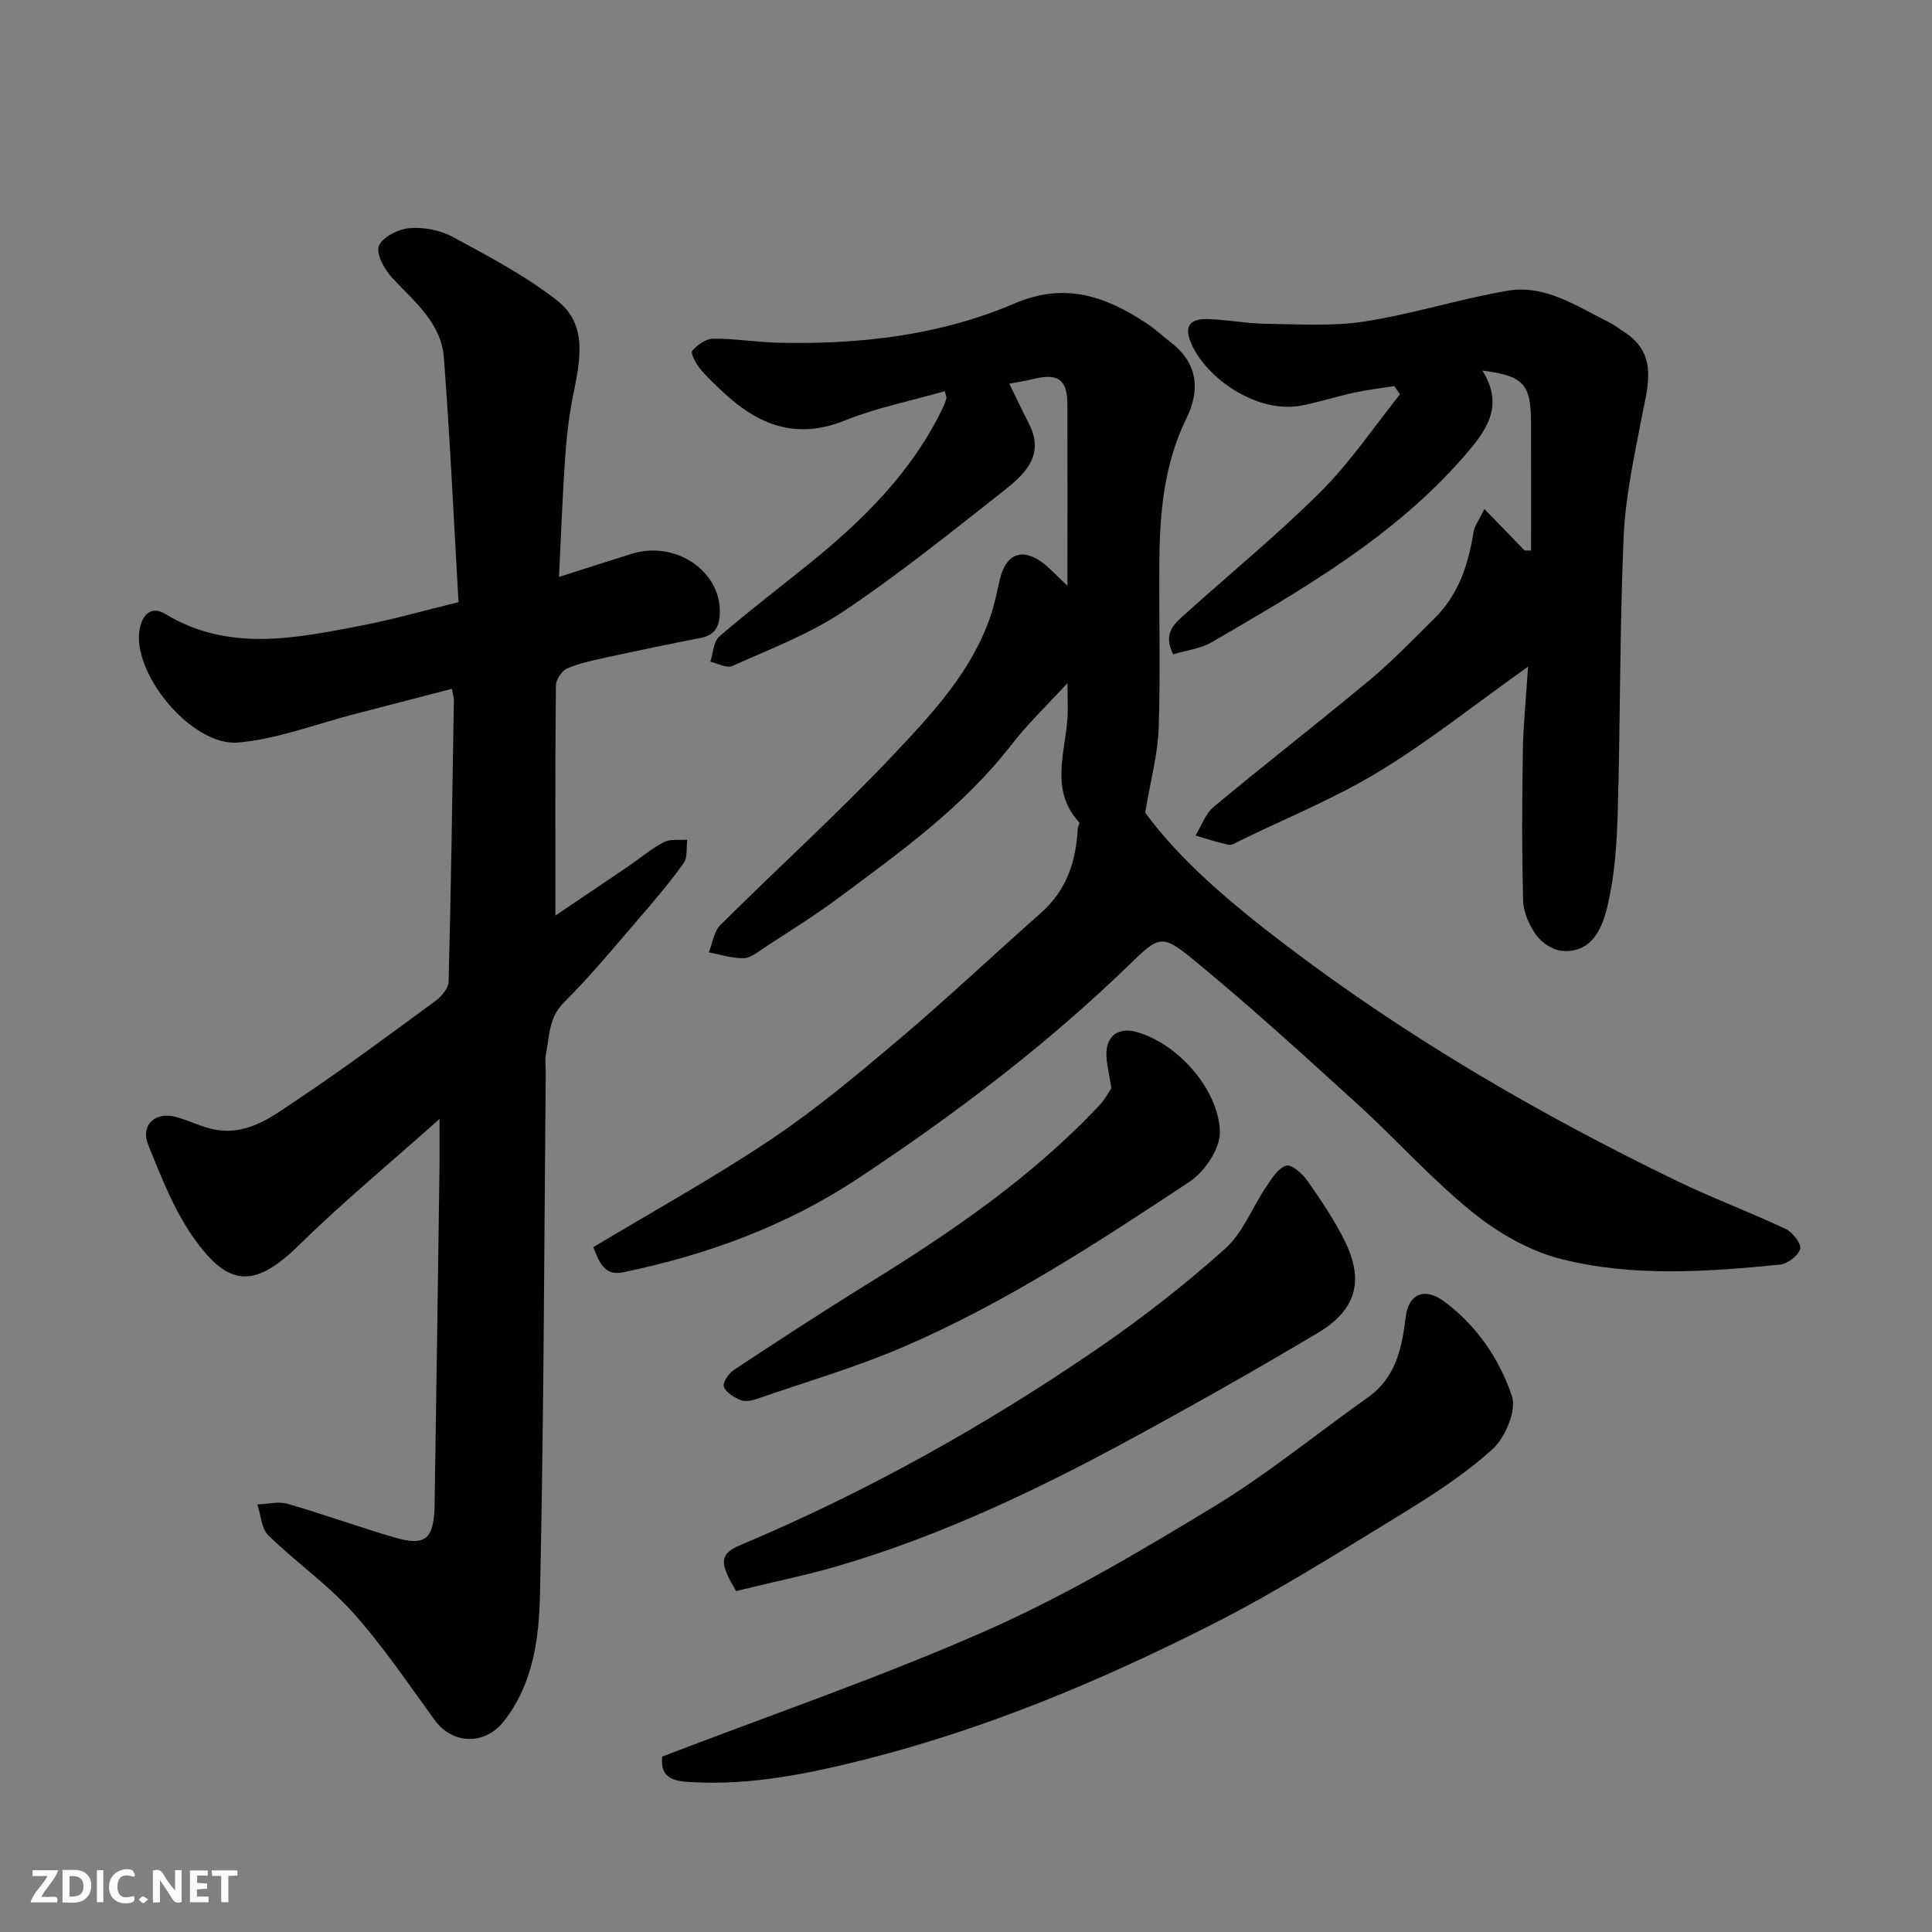 <svg enable-background="new 0 0 400 400" viewBox="0 0 400 400" xmlns="http://www.w3.org/2000/svg"><rect x="0" y="0" width="400" height="400" fill="#808080" stroke="none"/><path d="m221 121.28c0-13.31.03-25.46-.01-37.62-.02-5.06-1.94-6.44-6.91-5.22-1.58.39-3.2.63-5.12 1 1.38 2.81 2.68 5.55 4.06 8.25 3.45 6.75-1.07 10.66-5.46 14.12-10.79 8.49-21.52 17.13-32.92 24.76-7.05 4.72-15.22 7.8-23.02 11.32-1.15.52-3.02-.55-4.55-.89.59-1.77.64-4.16 1.86-5.22 5.94-5.14 12.2-9.91 18.32-14.84 11.35-9.15 21.63-19.23 28.02-32.65.28-.58.52-1.19.67-1.82.07-.28-.13-.62-.33-1.48-6.96 1.99-14.12 3.42-20.78 6.1-9.99 4.01-17.82.9-25.03-5.82-1.71-1.59-3.44-3.19-4.9-4.99-.85-1.04-1.98-3.18-1.59-3.64 1.04-1.23 2.83-2.51 4.33-2.52 4.43-.04 8.86.72 13.3.83 16.87.41 33.56-1.46 49.1-8.12 10.54-4.51 18.94-1.44 27.41 4.15 1.77 1.17 3.33 2.65 5.02 3.96 5.58 4.31 6.01 9.89 3.17 15.67-4.54 9.26-5.5 19.12-5.6 29.15-.12 11.66.25 23.34-.15 34.99-.18 5.41-1.67 10.77-2.79 17.49 7.26 9.96 17.89 18.91 29.06 27.4 25.2 19.16 52.39 34.98 80.81 48.76 7.47 3.62 15.28 6.53 22.8 10.07 1.41.67 3.24 3.1 2.93 4.13-.43 1.42-2.63 3.08-4.22 3.23-15.14 1.49-30.44 2.59-45.29-1.17-6.55-1.66-13.03-5.4-18.34-9.69-8.49-6.86-15.82-15.12-23.92-22.49-11.09-10.09-22.19-20.21-33.76-29.72-6.55-5.38-7.17-5.04-13.12.74-17.25 16.76-36.29 31.16-56.32 44.43-14.97 9.92-31.3 15.85-48.66 19.48-3.89.81-4.95-1.93-6.23-5.2 12.33-7.41 24.92-14.35 36.82-22.33 9.35-6.27 18.06-13.57 26.67-20.86 9.94-8.42 19.42-17.39 29.19-26.01 5.3-4.68 7.27-10.68 7.62-17.45.02-.45.46-1.12.29-1.31-5.95-6.48-3.04-13.95-2.45-21.17.17-2.1.03-4.23.03-7.66-4.43 4.83-8.33 8.54-11.59 12.76-10.03 12.95-23.16 22.33-36.1 31.93-4.84 3.59-9.99 6.77-15.04 10.07-1.36.89-2.85 2.17-4.3 2.2-2.4.06-4.82-.75-7.23-1.2.77-1.92 1.05-4.33 2.4-5.67 11.9-11.84 24.37-23.11 35.88-35.31 8.02-8.5 16.18-17.23 20.08-28.73.83-2.44 1.3-5.01 1.9-7.53 1.3-5.47 4.82-6.68 9.29-3.1 1.37 1.13 2.59 2.45 4.7 4.44z" fill="#010103"/><path d="m91 231.67c-10.35 9.23-20.15 17.33-29.18 26.2-9.43 9.26-14.79 8.24-21.74-1.6-4.06-5.75-6.71-12.6-9.38-19.2-1.68-4.16 1.45-7.02 5.81-5.8 2.81.78 5.48 2.2 8.32 2.66 6.8 1.11 11.95-3.07 17.03-6.46 9.63-6.44 18.94-13.37 28.28-20.23 1.25-.92 2.71-2.61 2.74-3.99.5-19.42.78-38.86 1.09-58.29.01-.48-.16-.96-.4-2.35-6.79 1.76-13.45 3.5-20.12 5.22-8.02 2.07-15.94 5.17-24.08 5.9-9.86.88-22.49-14.86-20.38-23.85.71-3.01 2.58-4.37 5.22-2.77 13.18 7.97 26.95 5.03 40.66 2.4 6.36-1.22 12.61-3.02 20.06-4.84-.98-17.02-1.75-33.84-3.03-50.63-.55-7.22-6.19-11.64-10.77-16.59-1.58-1.71-3.34-5-2.67-6.57.79-1.85 4.06-3.46 6.37-3.65 2.93-.24 6.34.42 8.93 1.83 7.41 4.02 14.99 8 21.59 13.16 6.44 5.02 4.73 12.54 3.31 19.58-.84 4.16-1.34 8.41-1.63 12.65-.56 8.06-.86 16.13-1.3 25 5.54-1.77 10.29-3.31 15.05-4.79 9.03-2.81 18.42 3.51 18.25 12.14-.06 2.9-.97 4.69-3.99 5.28-6.38 1.24-12.75 2.56-19.11 3.95-2.86.62-5.77 1.21-8.44 2.33-1.13.48-2.38 2.31-2.4 3.53-.16 15.76-.11 31.52-.11 47.67 4.78-3.23 9.98-6.72 15.16-10.24 2.43-1.65 4.7-3.61 7.29-4.96 1.34-.7 3.22-.38 4.86-.51-.22 1.65.1 3.68-.76 4.87-2.86 3.99-6.06 7.76-9.27 11.48-5.06 5.86-9.99 11.88-15.48 17.32-3.21 3.19-3.01 7.02-3.75 10.76-.25 1.28-.03 2.66-.04 3.99-.33 35.92-.4 71.86-1.19 107.77-.2 9.13-1.37 18.56-7.5 26.35-3.91 4.97-10.59 4.83-14.33-.3-5.48-7.53-10.71-15.32-16.9-22.23-5.24-5.85-11.86-10.46-17.51-15.98-1.45-1.42-1.55-4.23-2.27-6.4 2.09-.07 4.34-.68 6.25-.13 7.47 2.15 14.78 4.83 22.24 6.99 6.36 1.84 8.08.3 8.2-6.83.36-22.93.68-45.86 1-68.78.06-3.31.02-6.61.02-11.06z" fill="#010103"/><path d="m316.37 138.02c-11.21 7.98-20.68 15.55-30.96 21.78-9.12 5.53-19.14 9.59-28.77 14.29-.72.35-1.58.96-2.24.82-2.33-.49-4.6-1.26-6.89-1.92 1.24-2.01 2.07-4.53 3.79-5.96 10.71-8.91 21.73-17.45 32.43-26.37 4.67-3.89 8.89-8.34 13.24-12.61 5.01-4.92 7.05-11.19 8.12-17.94.19-1.22 1.08-2.34 2.24-4.73 3.05 3.15 5.68 5.86 8.31 8.58l1.35.03c0-8.87.02-17.73-.01-26.6-.02-7.89-1.61-9.61-10.08-10.67 4.66 7.39.8 12.51-3.89 17.88-14.55 16.65-33.36 27.44-52.09 38.34-2.4 1.39-5.41 1.73-8.03 2.53-2.29-4.56.5-6.54 2.78-8.6 9.31-8.39 19.05-16.35 27.9-25.2 6.05-6.05 10.89-13.3 16.28-20.02-.39-.57-.77-1.14-1.16-1.71-2.73.43-5.49.74-8.19 1.32-3.65.79-7.23 1.95-10.89 2.68-9.35 1.85-19.86-5.67-22.94-12.74-1.56-3.57-.48-5.28 3.56-5.14 3.94.13 7.86.92 11.79.97 6.85.08 13.81.57 20.52-.47 9.93-1.54 19.61-4.66 29.52-6.36 7.89-1.36 14.44 3.25 21.15 6.56 1.02.5 1.91 1.24 2.88 1.85 7.37 4.66 5.05 11.24 3.8 17.84-1.55 8.16-3.37 16.38-3.73 24.63-.82 19.07-.68 38.19-1.23 57.27-.19 6.53-.65 13.19-2.18 19.5-1.06 4.37-3.2 9.54-9.38 9.01-1.88-.16-4.15-1.66-5.29-3.23-1.46-2.02-2.67-4.72-2.73-7.17-.29-10.3-.22-20.61-.06-30.92.08-5.39.65-10.77 1.08-17.52z" fill="#010103"/><path d="m137.11 363.68c22.57-8.68 45.38-16.48 67.34-26.19 16.21-7.17 31.62-16.31 46.82-25.53 11.12-6.75 21.28-15.09 31.92-22.63 5.8-4.11 7.07-10.2 7.85-16.67.6-4.92 4-6.15 7.97-3.2 6.78 5.03 11.43 11.92 14.01 19.56 1.01 2.98-1.36 8.62-4.02 11.02-5.87 5.32-12.7 9.69-19.5 13.84-12.65 7.73-25.23 15.69-38.44 22.38-22.96 11.64-46.7 21.62-71.75 27.96-11.75 2.97-23.66 5.44-35.94 4.76-3.41-.18-6.79-.49-6.26-5.3z" fill="#010103"/><path d="m152.39 329.41c-.42-.83-1.64-2.64-2.28-4.63-.89-2.77.85-3.92 3.29-4.94 26.1-10.98 50.7-24.75 74.02-40.74 9.15-6.28 17.95-13.17 26.22-20.56 3.71-3.31 5.64-8.58 8.53-12.86 1.14-1.69 2.49-3.89 4.15-4.35 1.13-.31 3.4 1.73 4.43 3.22 2.85 4.11 5.72 8.3 7.87 12.81 3.8 7.97 2.06 13.93-5.76 18.59-12.74 7.59-25.67 14.9-38.71 21.98-19.49 10.59-39.49 20.1-60.86 26.35-6.07 1.77-12.29 3.03-20.9 5.13z" fill="#010103"/><path d="m230.1 225.29c-.47-3.12-1.08-5.22-1.03-7.3.1-3.68 2.65-5.2 5.85-4.42 8.45 2.05 17.34 11.68 17.65 20.71.12 3.45-3.14 8.31-6.28 10.38-19.05 12.6-38.2 25.15-59.27 34.21-9.82 4.22-20.17 7.25-30.3 10.75-1.05.36-2.43.65-3.37.26-1.36-.56-3.02-1.56-3.48-2.77-.31-.8.97-2.75 2.02-3.45 9.11-6.01 18.25-11.99 27.53-17.72 17.35-10.71 34.14-22.12 48.19-37.09 1.18-1.24 1.97-2.8 2.49-3.56z" fill="#010103"/><g fill="#fcfafa"><path d="m37.59 393.81c-.92.31-1.52.05-2-.78-.7-1.2-1.52-2.34-2.47-3.78v4.59c-.55.03-.95.05-1.41.07-.03-.37-.06-.64-.06-.91 0-1.91 0-3.81 0-5.7 1.13-.41 1.77-.03 2.29.91.62 1.11 1.38 2.14 2.31 3.19v-4.2h1.35v6.61z"/><path d="m12.94 393.88v-6.75c1.9.19 3.93-.54 5.37 1.29.8 1.01.78 2.88.03 3.97-1.37 1.97-3.4 1.51-5.4 1.49m1.45-1.22c2.04.12 2.92-.58 2.89-2.21-.03-1.51-.98-2.19-2.89-2z"/><path d="m11.81 393.87h-5.49c.68-2.18 2.47-3.48 3.51-5.45h-3.08v-1.21h5.29c-.71 2.13-2.44 3.48-3.47 5.51.86 0 1.63.04 2.39-.01.79-.05 1.14.21.85 1.16"/><path d="m39.33 393.86v-6.61h3.7v1.07h-2.22v1.52c.68.04 1.34.09 2.07.13v1.07c-.72.05-1.38.09-2.1.14v1.48h2.4v1.19h-3.84z"/><path d="m27.71 388.56c-1.15-.3-2.46-.61-3.1.64-.37.73-.41 1.93-.06 2.67.63 1.35 1.99.93 3.17.68.35.94-.01 1.32-.93 1.46-1.62.25-3.05-.27-3.76-1.48-.73-1.24-.6-3.03.31-4.17.88-1.11 2.71-1.7 4-1.16.32.13.44.74.65 1.12-.1.08-.19.16-.28.24"/><path d="m49.15 387.24v1.07c-.59.02-1.17.05-1.87.08v5.44h-1.48v-5.44h-1.85c-.05-.4-.08-.73-.13-1.15z"/><path d="m20.06 387.21h1.33v6.62h-1.33z"/><path d="m30.68 393.25c-.49.38-.8.79-1.05.76-.32-.05-.6-.45-.9-.7.26-.24.51-.64.8-.67.29-.04.62.3 1.15.61"/></g></svg>